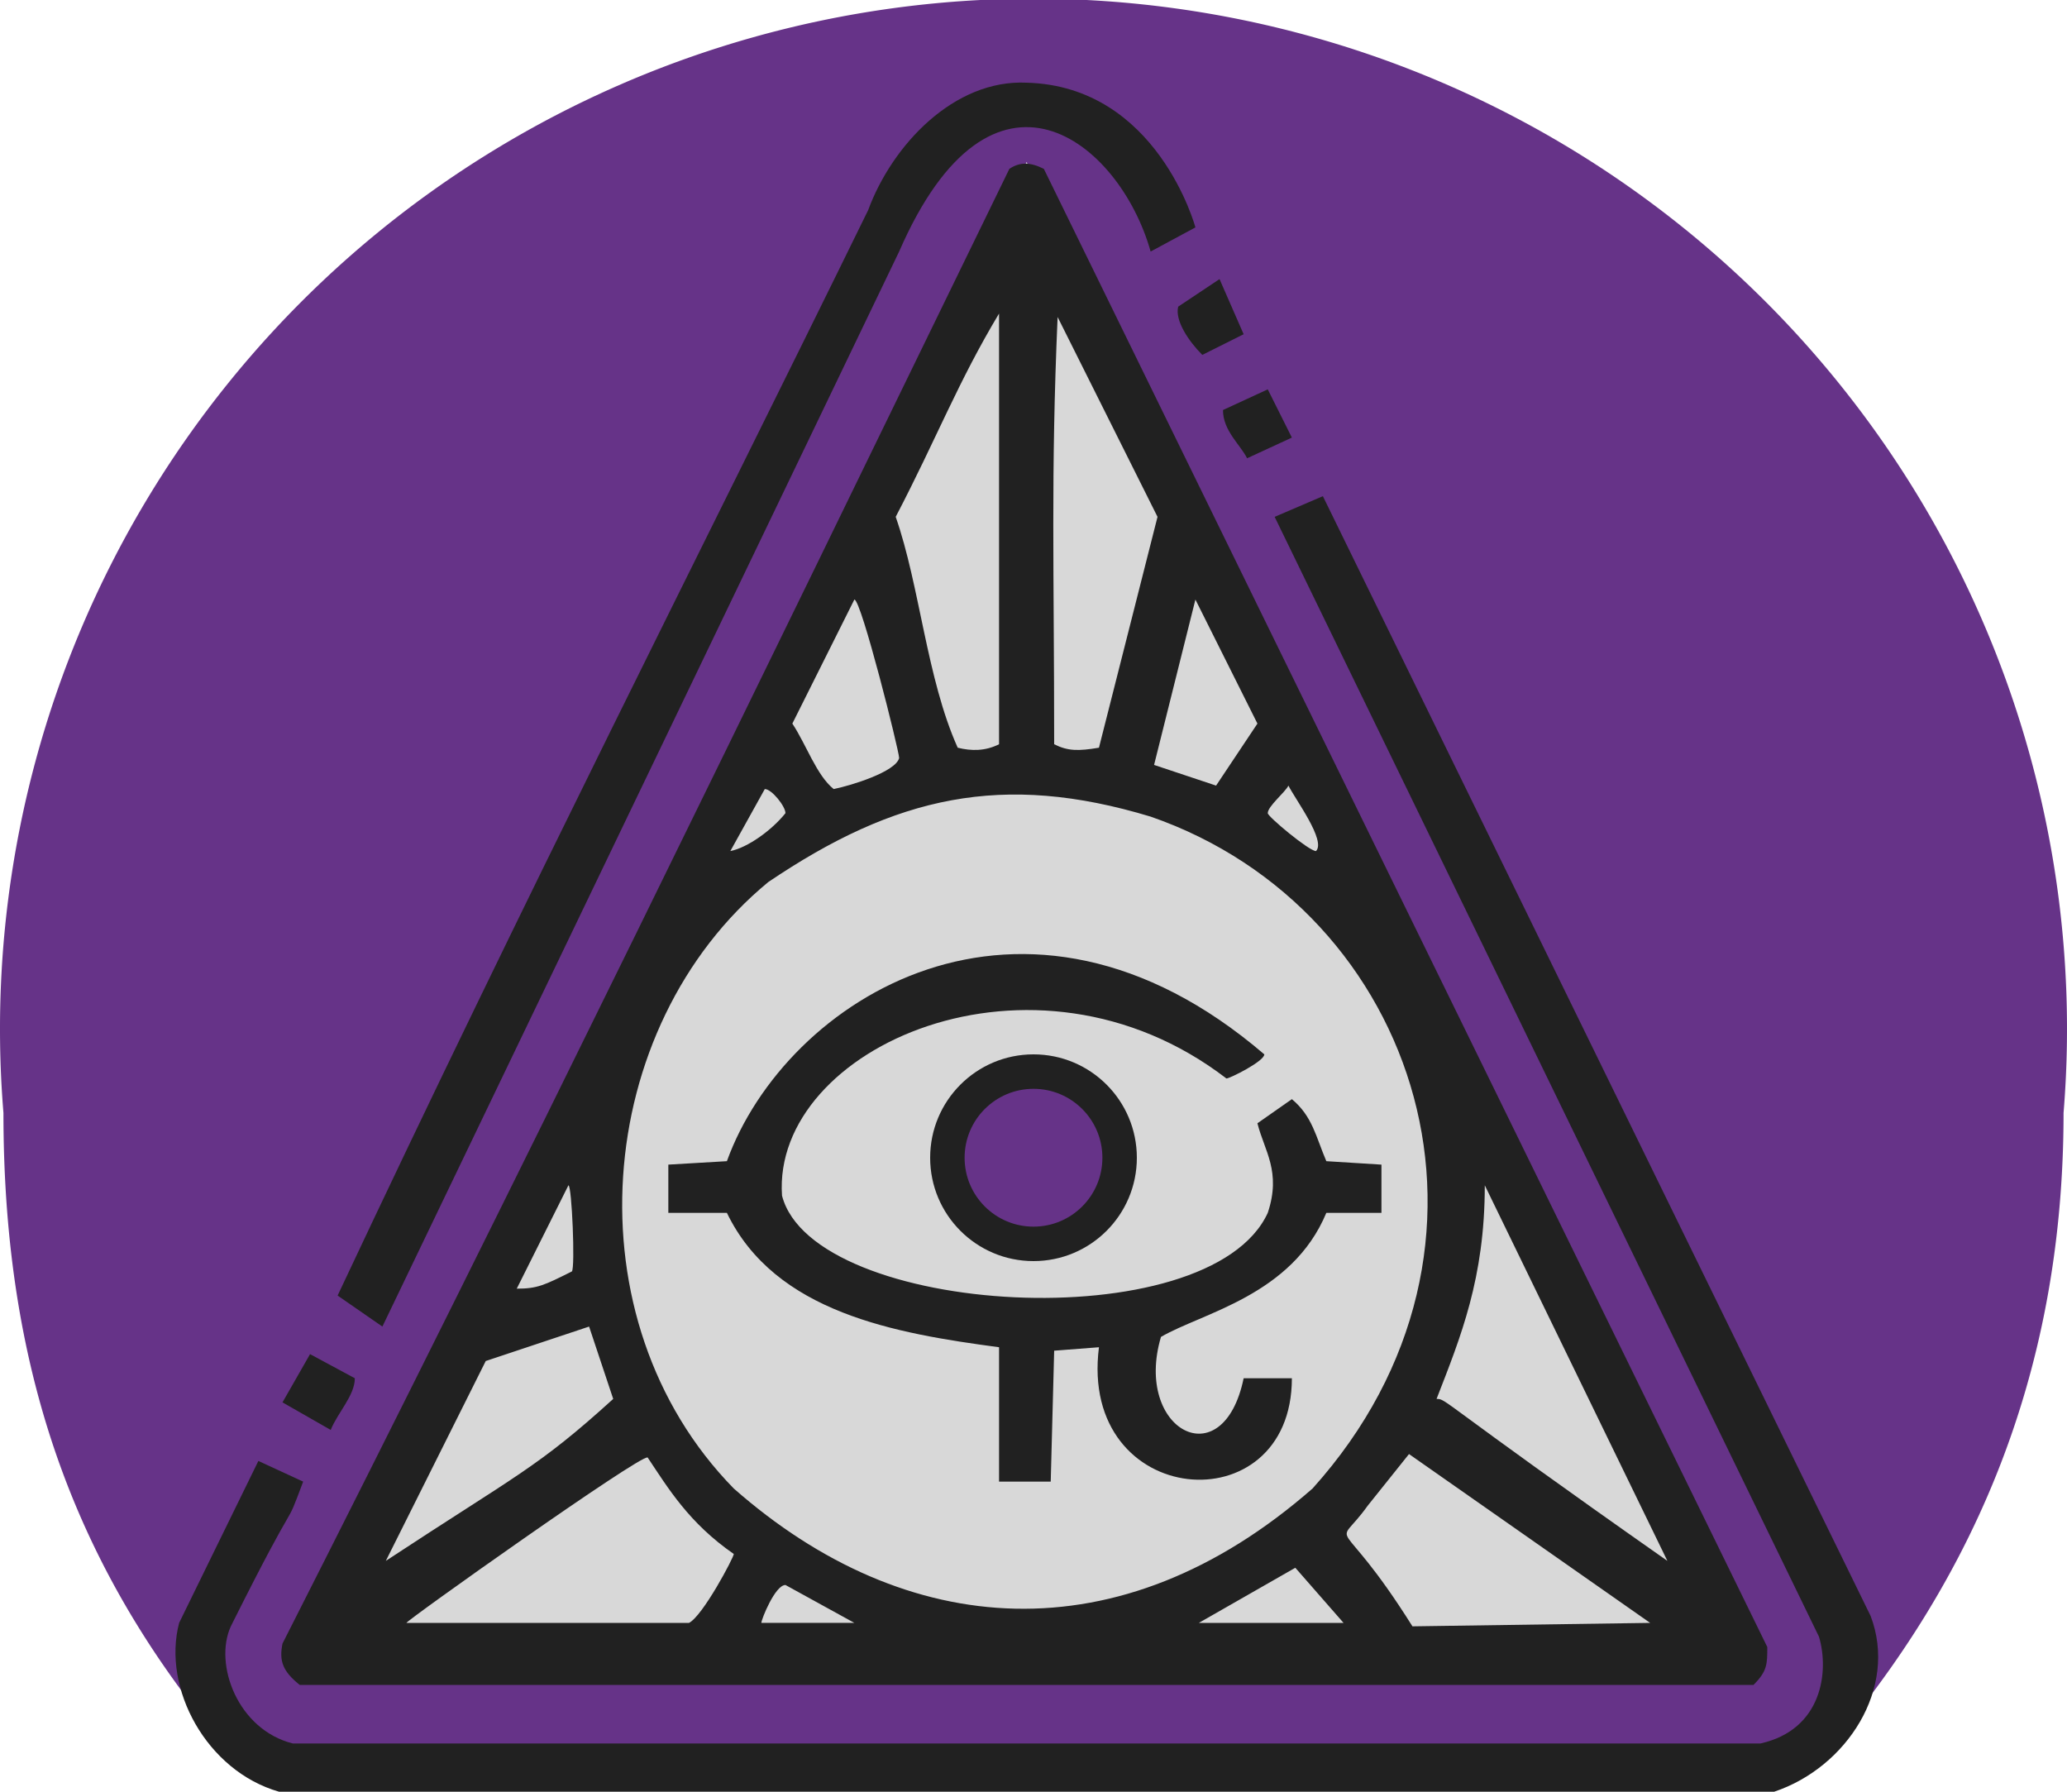 <svg height="520" width="600">
    <path d="M599 323c0 77-27 139-75 192l-454-3C23 459 1 400 1 323a300 299 0 11598 0z" fill="#638"/>
    <path d="M508 484L298 47 88 484z" fill="#d8d8d8"/>
    <path d="M252 61c-49 100-99 198-154 315l13 9L261 73c27-62 64-32 73 0l13-7s-11-41-49-42c-21-1-39 18-46 37zm41-12C218 203 149 345 82 477c-1 5 0 8 5 12h422c4-4 4-6 4-11L303 49c-4-2-7-2-10 0zm61 32l-12 8c-1 4 3 10 7 14l12-6zm-64 10v125c-4 2-8 2-12 1-9-20-11-47-18-67 12-23 18-39 30-59zm17 1l29 58-17 67c-6 1-9 1-13-1 0-51-1-78 1-124zm61 21l-13 6c0 6 5 10 7 14l13-6zm16 31l-14 6 158 325c3 10 1 27-17 31H85c-16-4-23-23-18-34 21-42 15-26 21-42l-13-6-23 47c-5 19 8 43 29 49h434c21-7 36-30 28-51zm-136 30c2 0 13 44 13 46-1 4-14 8-19 9-5-4-8-13-12-19zm99 0l18 36-12 18-18-6zm27 54c2 4 11 16 8 19-2 0-14-10-14-11 0-2 5-6 6-8zm-152 1c2 0 6 5 6 7-4 5-11 10-16 11zm112 8c78 27 110 125 47 195-56 49-118 44-168 0-48-49-41-134 10-176 37-25 68-32 111-19zM211 337l-17 1v14h17c14 29 49 35 79 39v39h15l1-38 13-1c-6 47 56 52 56 9h-14c-6 29-32 15-24-12 12-7 38-12 48-36h16v-14l-16-1c-3-7-4-13-10-18l-10 7c2 8 7 14 3 26-17 37-132 30-141-5-3-43 73-77 129-34 1 0 11-5 11-7-70-60-139-16-156 31zm-46 7c1 0 2 24 1 25-8 4-10 5-16 5zm266 0l53 109c-67-47-64-47-67-47 7-18 14-35 14-62zm-260 41l7 21c-22 20-28 22-66 47l29-58zm-81 8l-8 14 14 8c2-5 7-10 7-15zm319 29l70 49-69 1c-22-35-23-21-13-35zm-221 1c6 9 12 19 25 28 0 1-9 18-13 20h-82c-1 0 68-49 70-48zm188 32l14 16h-42zm-148 5l20 11h-27c0-1 4-11 7-11z" fill="#212121"/>
    <circle cy="336" cx="300" fill="#212121" r="30"/>
    <circle cy="336" cx="300" fill="#638" r="20"/>
</svg>
